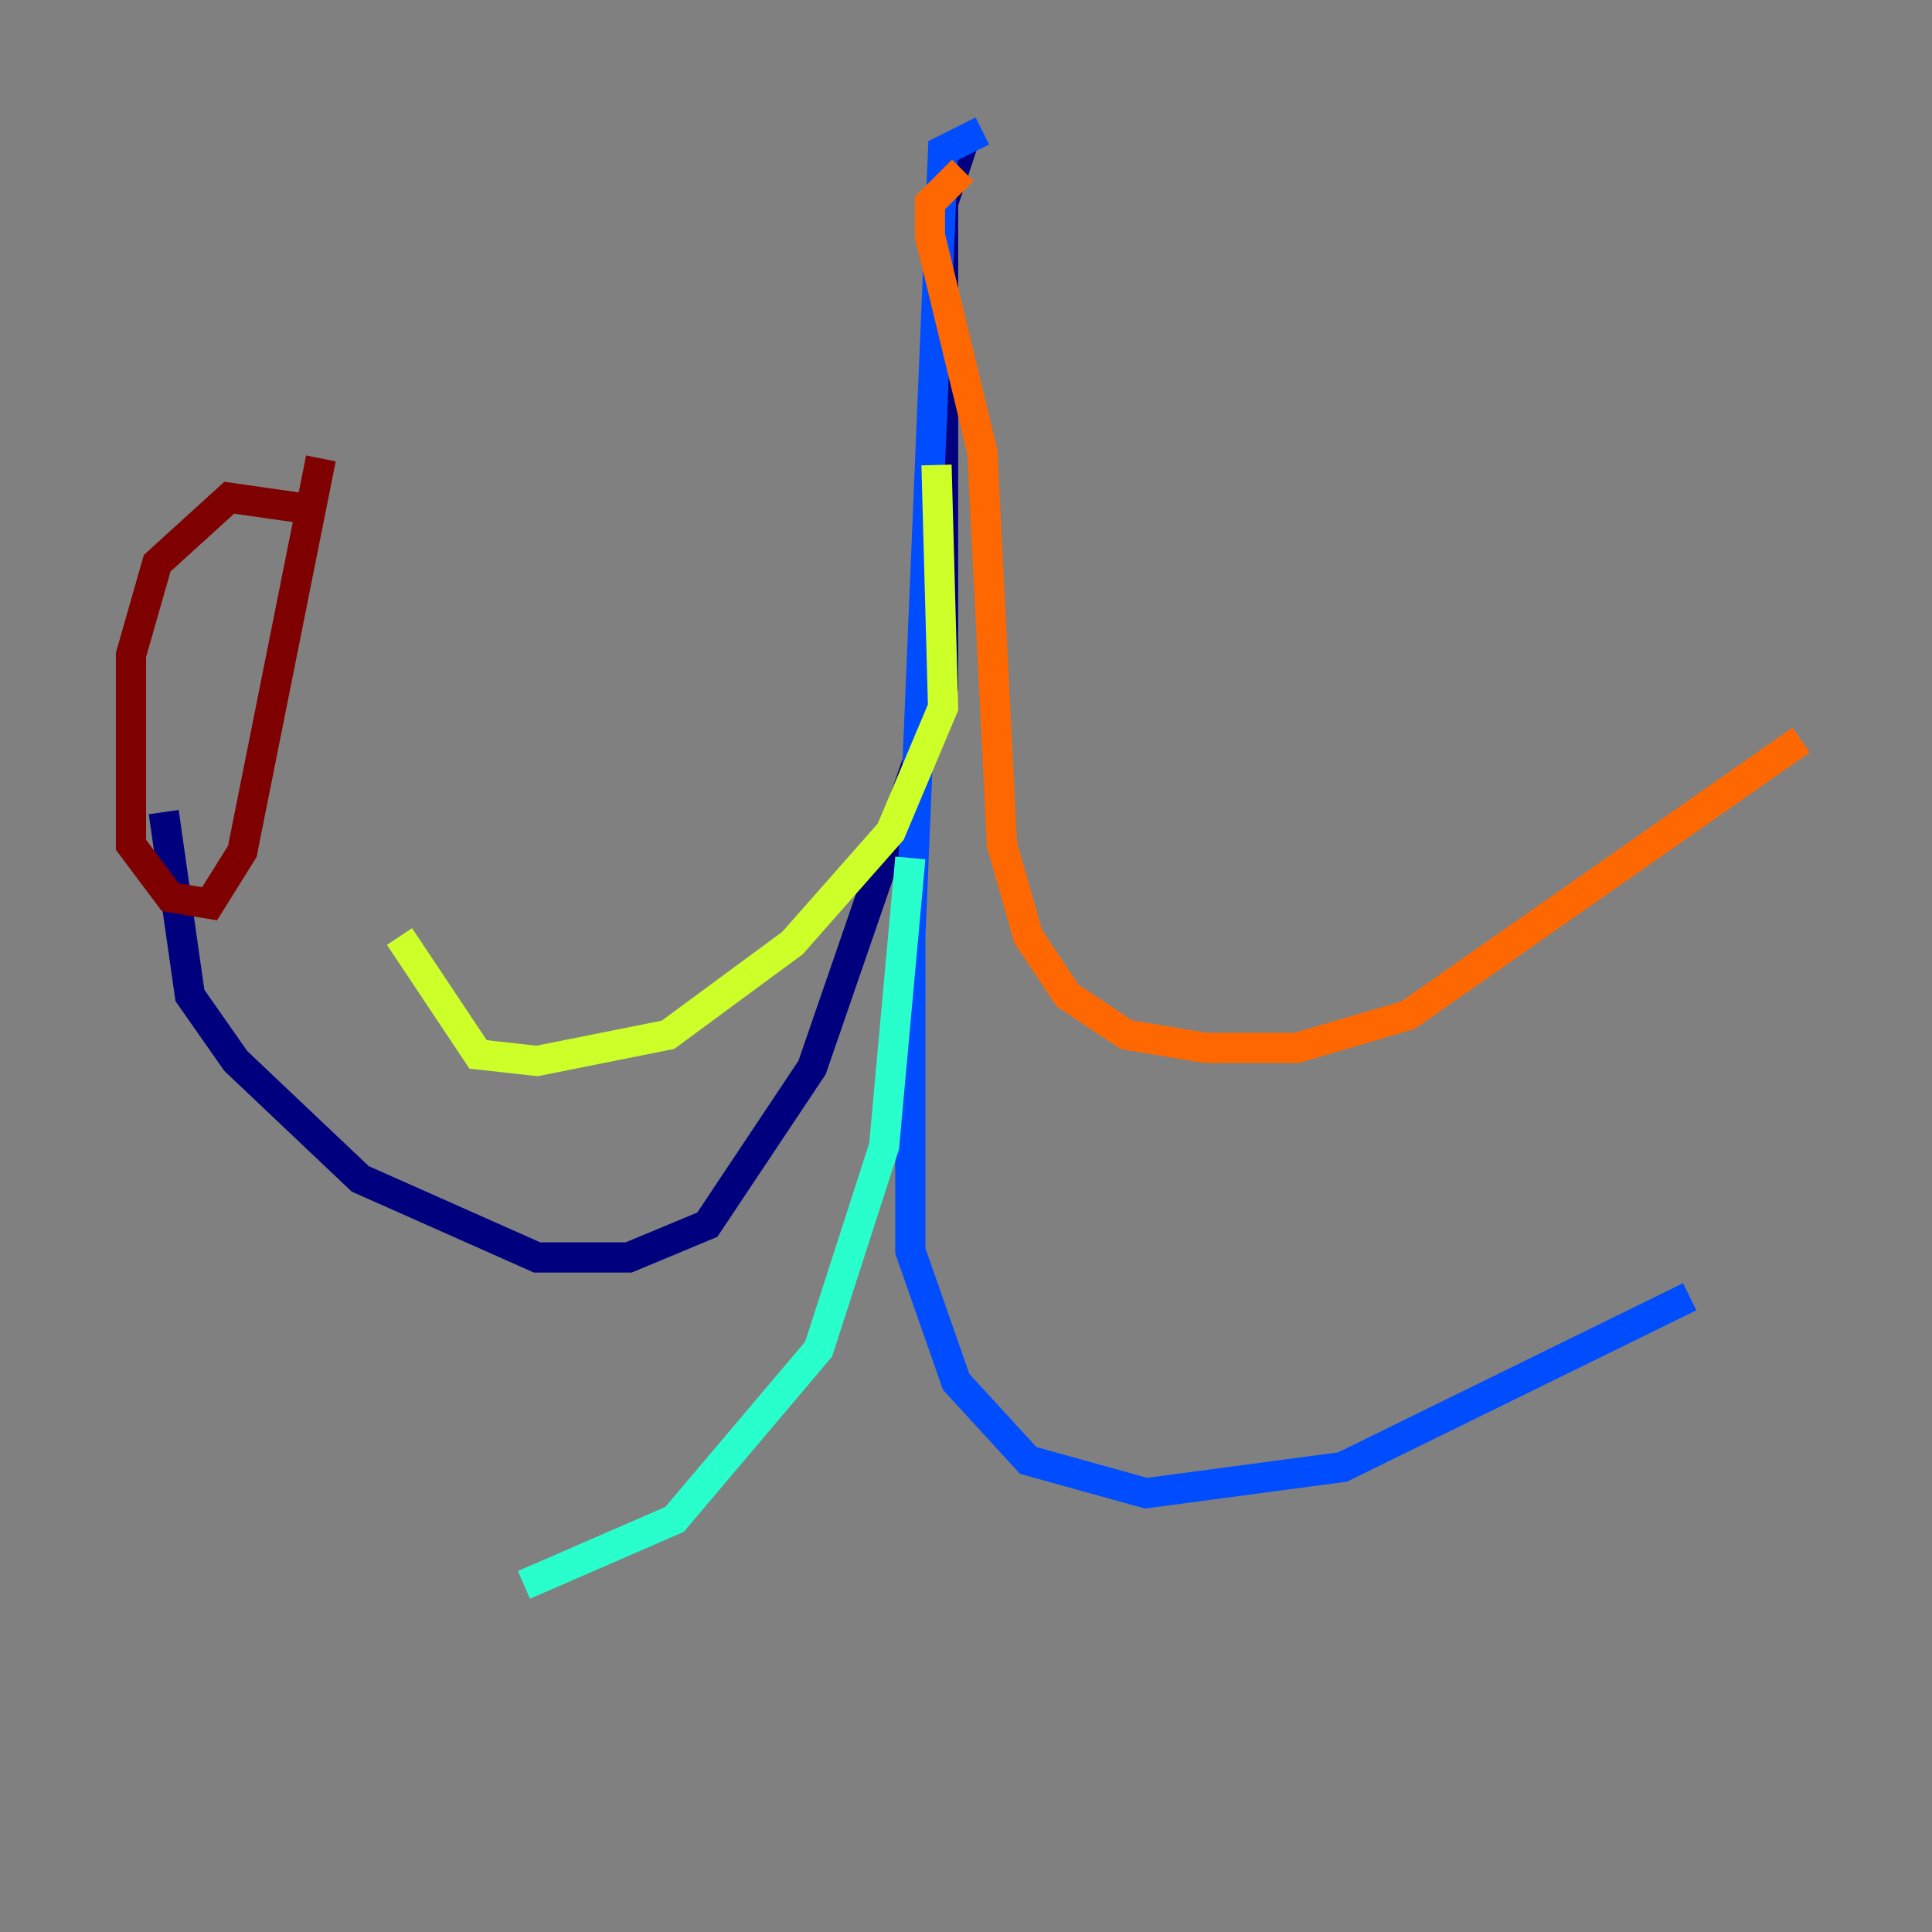 <?xml version="1.0" encoding="utf-8" ?>
<svg baseProfile="tiny" height="128" version="1.2" viewBox="0,0,128,128" width="128" xmlns="http://www.w3.org/2000/svg" xmlns:ev="http://www.w3.org/2001/xml-events" xmlns:xlink="http://www.w3.org/1999/xlink"><rect x="0" y="0" width="128" height="128" fill="#808080" stroke="none"/><defs /><polyline fill="none" points="63.783,9.546 62.481,13.451 62.481,45.559 53.803,70.725 46.861,81.139 41.654,83.308 35.58,83.308 23.864,78.102 15.62,70.291 12.583,65.953 10.848,53.803" stroke="#00007f" stroke-width="2" /><polyline fill="none" points="65.085,8.678 62.481,9.98 60.312,62.047 60.312,82.875 63.349,91.552 68.122,96.759 75.932,98.929 88.949,97.193 111.946,85.912" stroke="#004cff" stroke-width="2" /><polyline fill="none" points="60.312,56.841 58.576,75.932 54.237,89.383 44.691,100.664 34.712,105.003" stroke="#29ffcd" stroke-width="2" /><polyline fill="none" points="62.047,30.807 62.481,46.861 59.01,55.105 52.502,62.481 44.258,68.556 35.58,70.291 31.675,69.858 26.468,62.047" stroke="#cdff29" stroke-width="2" /><polyline fill="none" points="63.783,11.281 61.614,13.451 61.614,15.62 65.085,29.939 66.386,55.973 68.122,62.047 70.725,65.953 74.63,68.556 79.837,69.424 85.912,69.424 93.288,67.254 119.322,49.031" stroke="#ff6700" stroke-width="2" /><polyline fill="none" points="21.261,33.844 15.186,32.976 10.414,37.315 8.678,43.39 8.678,55.973 11.281,59.444 13.885,59.878 16.054,56.407 21.261,30.373" stroke="#7f0000" stroke-width="2" /></svg>